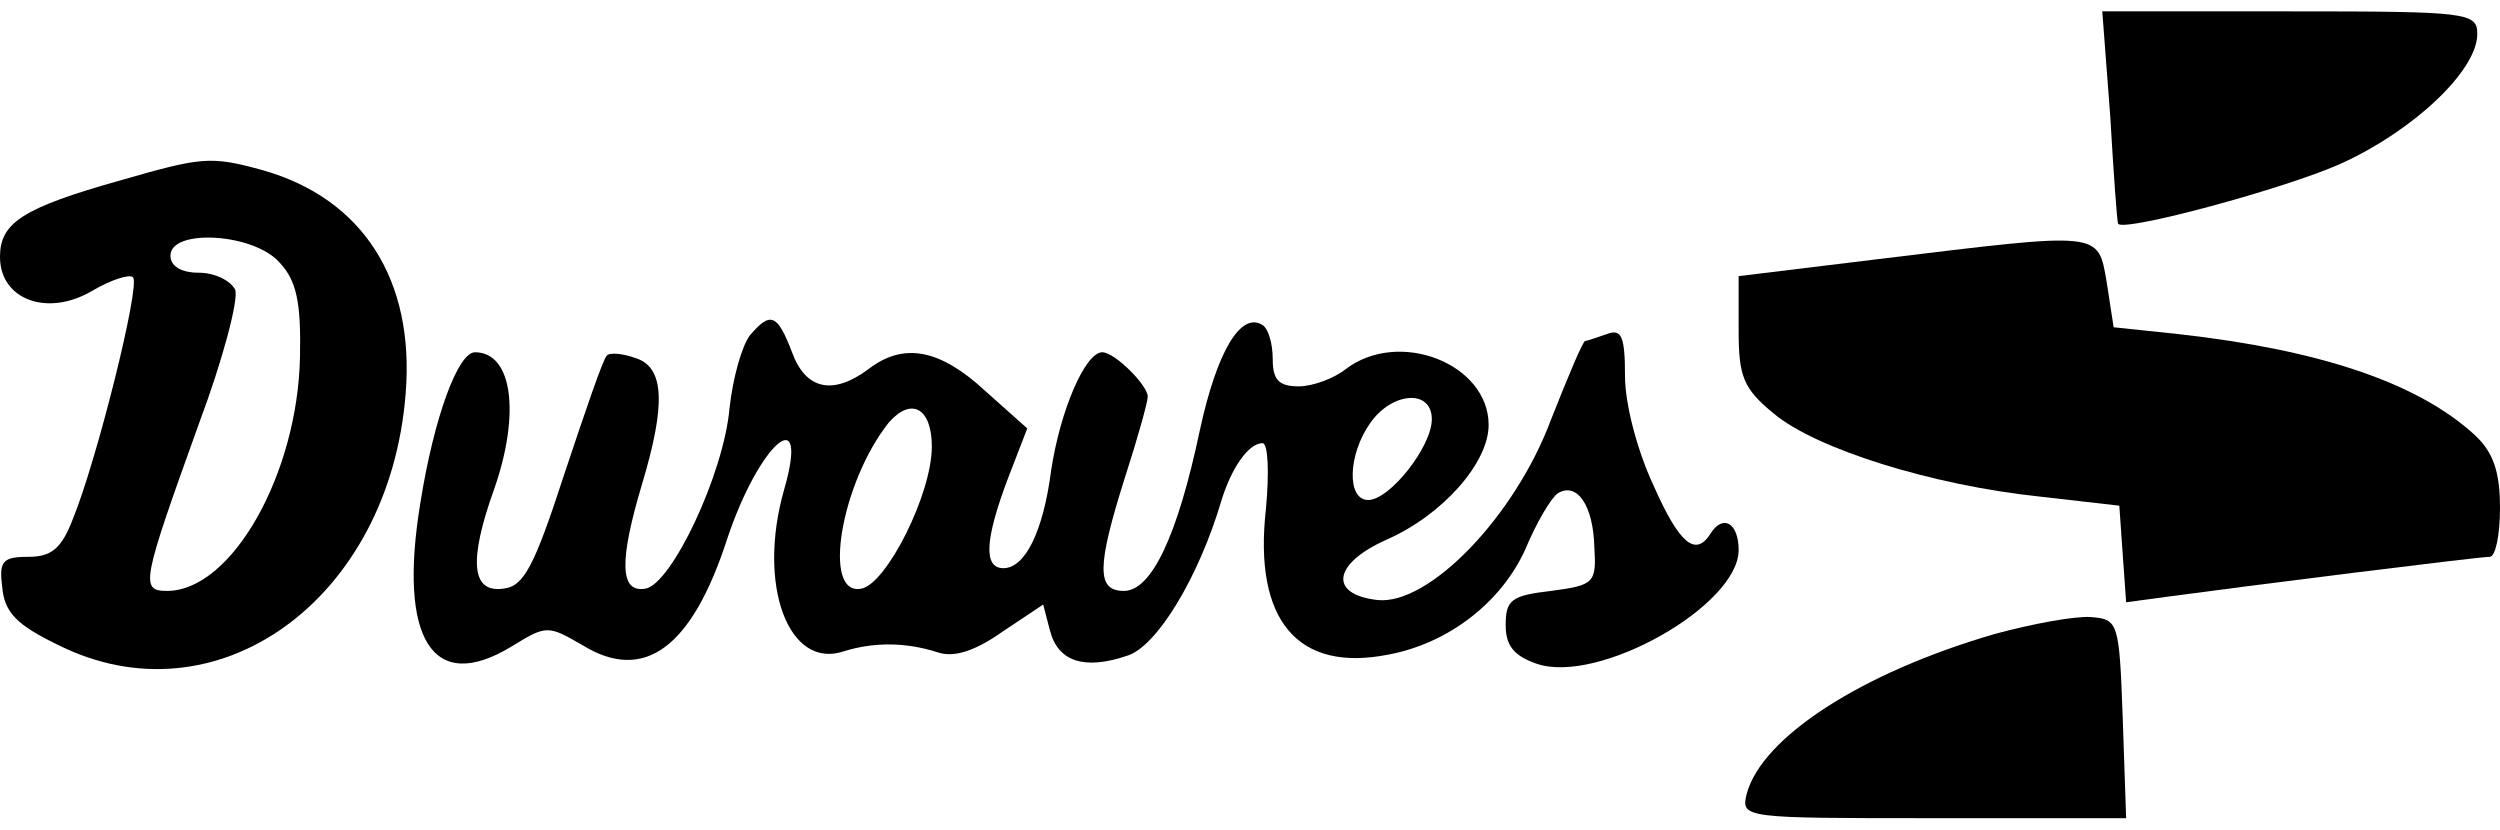 <?xml version="1.0" standalone="no"?>
<!DOCTYPE svg PUBLIC "-//W3C//DTD SVG 20010904//EN"
 "http://www.w3.org/TR/2001/REC-SVG-20010904/DTD/svg10.dtd">
<svg version="1.0" xmlns="http://www.w3.org/2000/svg"
 width="220pt" height="73pt" viewBox="0 0 220 73"
 preserveAspectRatio="xMidYMid meet">

<g transform="translate(0,73) scale(0.1,-0.1)"
fill="#000000" stroke="none">
<path d="M1857 628 c3 -51 6 -94 7 -95 6 -7 147 31 196 53 64 29 120 82 120
114 0 19 -8 20 -165 20 l-165 0 7 -92z"/>
<path d="M105 571 c-85 -24 -105 -37 -105 -67 0 -38 42 -53 81 -30 17 10 33
15 36 12 7 -6 -32 -162 -53 -213 -10 -26 -19 -33 -39 -33 -23 0 -26 -4 -23
-27 2 -22 13 -33 48 -50 140 -71 293 39 307 221 8 100 -38 171 -125 196 -47
13 -54 12 -127 -9z m141 -72 c15 -16 19 -35 18 -83 -2 -103 -60 -206 -117
-206 -24 0 -22 8 28 147 21 56 35 109 32 118 -4 8 -18 15 -32 15 -16 0 -25 6
-25 15 0 24 73 20 96 -6z"/>
<path d="M1653 502 l-123 -15 0 -48 c0 -40 4 -51 31 -73 37 -31 139 -63 234
-73 l70 -8 3 -43 3 -42 37 5 c66 9 273 35 283 35 5 0 9 19 9 43 0 32 -6 49
-22 64 -50 46 -136 75 -261 89 l-57 6 -6 39 c-8 46 -3 45 -201 21z"/>
<path d="M660 435 c-7 -9 -15 -37 -18 -64 -5 -58 -51 -155 -74 -159 -23 -4
-23 25 -3 92 21 70 20 103 -6 111 -11 4 -23 5 -25 2 -3 -2 -19 -49 -37 -103
-27 -83 -36 -100 -54 -102 -28 -4 -31 24 -8 88 23 66 16 120 -17 120 -15 0
-36 -57 -48 -132 -20 -121 11 -169 80 -127 31 19 32 19 63 1 54 -33 96 -2 127
94 28 84 73 123 50 43 -24 -84 4 -159 53 -142 26 8 54 8 82 -1 14 -5 33 1 57
18 l36 24 6 -23 c7 -27 30 -35 68 -22 26 8 63 69 83 137 9 29 24 50 36 50 5 0
6 -26 3 -58 -11 -98 28 -144 108 -128 53 10 99 46 120 92 10 24 23 46 29 50
17 10 31 -11 32 -47 2 -32 0 -34 -38 -39 -35 -4 -40 -8 -40 -30 0 -18 7 -27
27 -34 54 -19 178 51 178 100 0 24 -14 32 -25 14 -13 -20 -27 -9 -50 43 -14
30 -25 71 -25 96 0 35 -3 42 -16 37 -9 -3 -17 -6 -19 -6 -2 0 -15 -31 -30 -69
-32 -86 -108 -164 -153 -159 -43 5 -39 32 8 53 50 22 90 68 90 101 0 54 -79
85 -126 49 -10 -8 -29 -15 -41 -15 -18 0 -23 6 -23 24 0 14 -4 27 -9 30 -19
12 -40 -23 -55 -92 -20 -95 -43 -142 -67 -142 -24 0 -24 21 1 100 11 34 20 66
20 71 0 10 -29 39 -40 39 -15 0 -37 -51 -45 -104 -7 -54 -23 -86 -42 -86 -18
0 -16 26 4 79 l17 44 -37 33 c-40 37 -72 43 -103 19 -31 -23 -55 -18 -67 15
-13 34 -19 36 -37 15z m600 -74 c0 -24 -37 -71 -56 -71 -19 0 -18 40 2 68 19
27 54 30 54 3z m-440 -24 c0 -42 -40 -121 -62 -125 -35 -7 -18 93 24 146 20
23 38 13 38 -21z"/>
<path d="M1755 172 c-117 -34 -205 -91 -218 -141 -5 -21 -2 -21 164 -21 l170
0 -3 88 c-3 85 -4 87 -28 89 -14 1 -52 -6 -85 -15z"/>
</g>
</svg>
